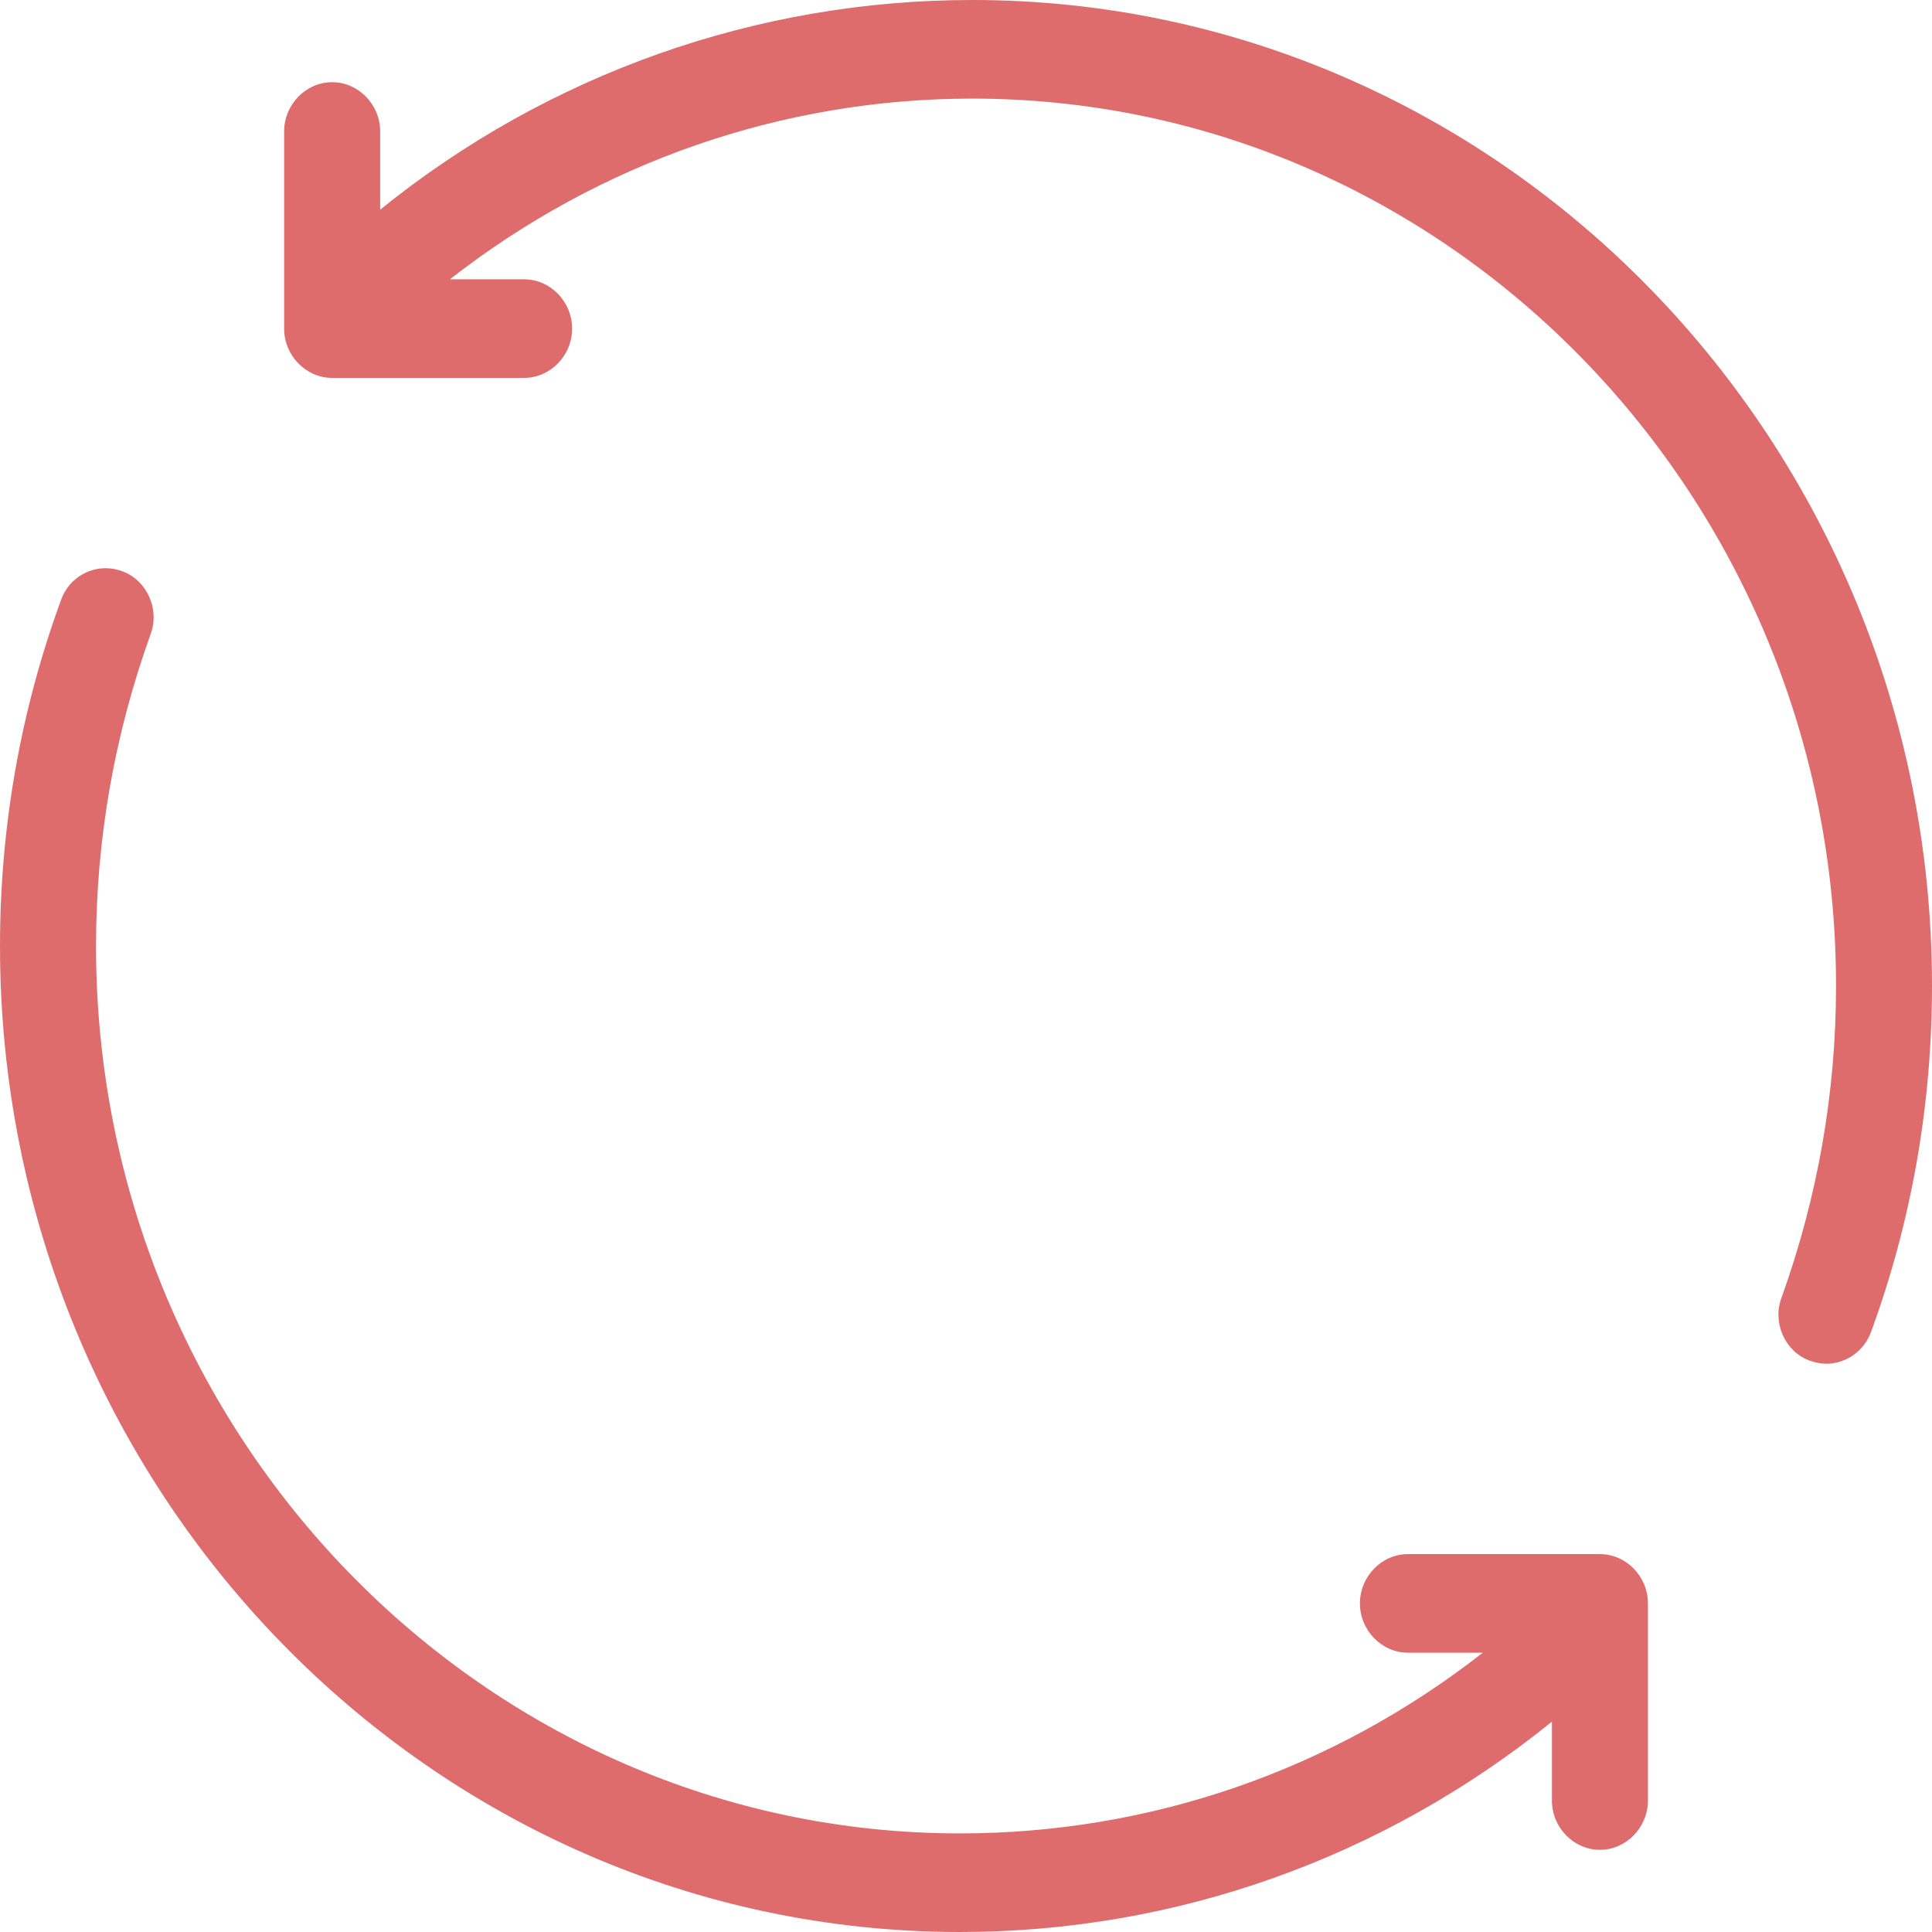 <?xml version="1.0" encoding="UTF-8"?>
<svg width="30px" height="30px" viewBox="0 0 30 30" version="1.1" xmlns="http://www.w3.org/2000/svg" xmlns:xlink="http://www.w3.org/1999/xlink">
    <!-- Generator: Sketch 52.6 (67491) - http://www.bohemiancoding.com/sketch -->
    <title>Fill 5</title>
    <desc>Created with Sketch.</desc>
    <g id="Shopping---Checkout---Authenticated" stroke="none" stroke-width="1" fill="none" fill-rule="evenodd">
        <g id="Checkout-/-Auth-/-LPR" transform="translate(-983, -802)" fill="#de6c6c">
            <g id="Group-7" transform="translate(953, 678)">
                <g id="Group-5-Copy" transform="translate(29, 45)">
                    <g id="Icons-/-LRP-Date-/-White" transform="translate(0.09, 38)">
                        <path d="M16.005,41 C12.666,41 9.426,42.143 6.813,44.256 L6.813,43.041 C6.813,42.623 6.475,42.276 6.068,42.276 C5.66,42.276 5.322,42.623 5.322,43.041 L5.322,46.103 C5.322,46.521 5.66,46.868 6.068,46.868 L9.049,46.868 C9.456,46.868 9.794,46.521 9.794,46.103 C9.794,45.684 9.456,45.337 9.049,45.337 L7.896,45.337 C10.221,43.521 13.063,42.531 16.005,42.531 C23.398,42.531 29.42,48.715 29.42,56.308 C29.42,57.972 29.132,59.594 28.575,61.146 C28.426,61.534 28.625,61.983 29.003,62.125 C29.092,62.156 29.181,62.176 29.271,62.176 C29.569,62.176 29.857,61.983 29.966,61.676 C30.592,59.962 30.91,58.155 30.91,56.308 C30.91,47.868 24.223,41 16.005,41 M25.753,65.132 L22.772,65.132 C22.365,65.132 22.027,65.479 22.027,65.897 C22.027,66.316 22.365,66.663 22.772,66.663 L23.935,66.663 C21.6,68.489 18.768,69.469 15.816,69.469 C8.423,69.469 2.401,63.285 2.401,55.692 C2.401,54.028 2.689,52.405 3.246,50.854 C3.395,50.466 3.196,50.017 2.818,49.874 C2.421,49.721 1.994,49.926 1.855,50.324 C1.228,52.038 0.91,53.844 0.91,55.692 C0.91,64.132 7.598,71 15.816,71 C19.175,71 22.395,69.847 25.008,67.734 L25.008,68.959 C25.008,69.377 25.346,69.724 25.753,69.724 C26.161,69.724 26.499,69.377 26.499,68.959 L26.499,65.897 C26.499,65.479 26.161,65.132 25.753,65.132" id="Fill-5"></path>
                    </g>
                </g>
            </g>
        </g>
    </g>
</svg>